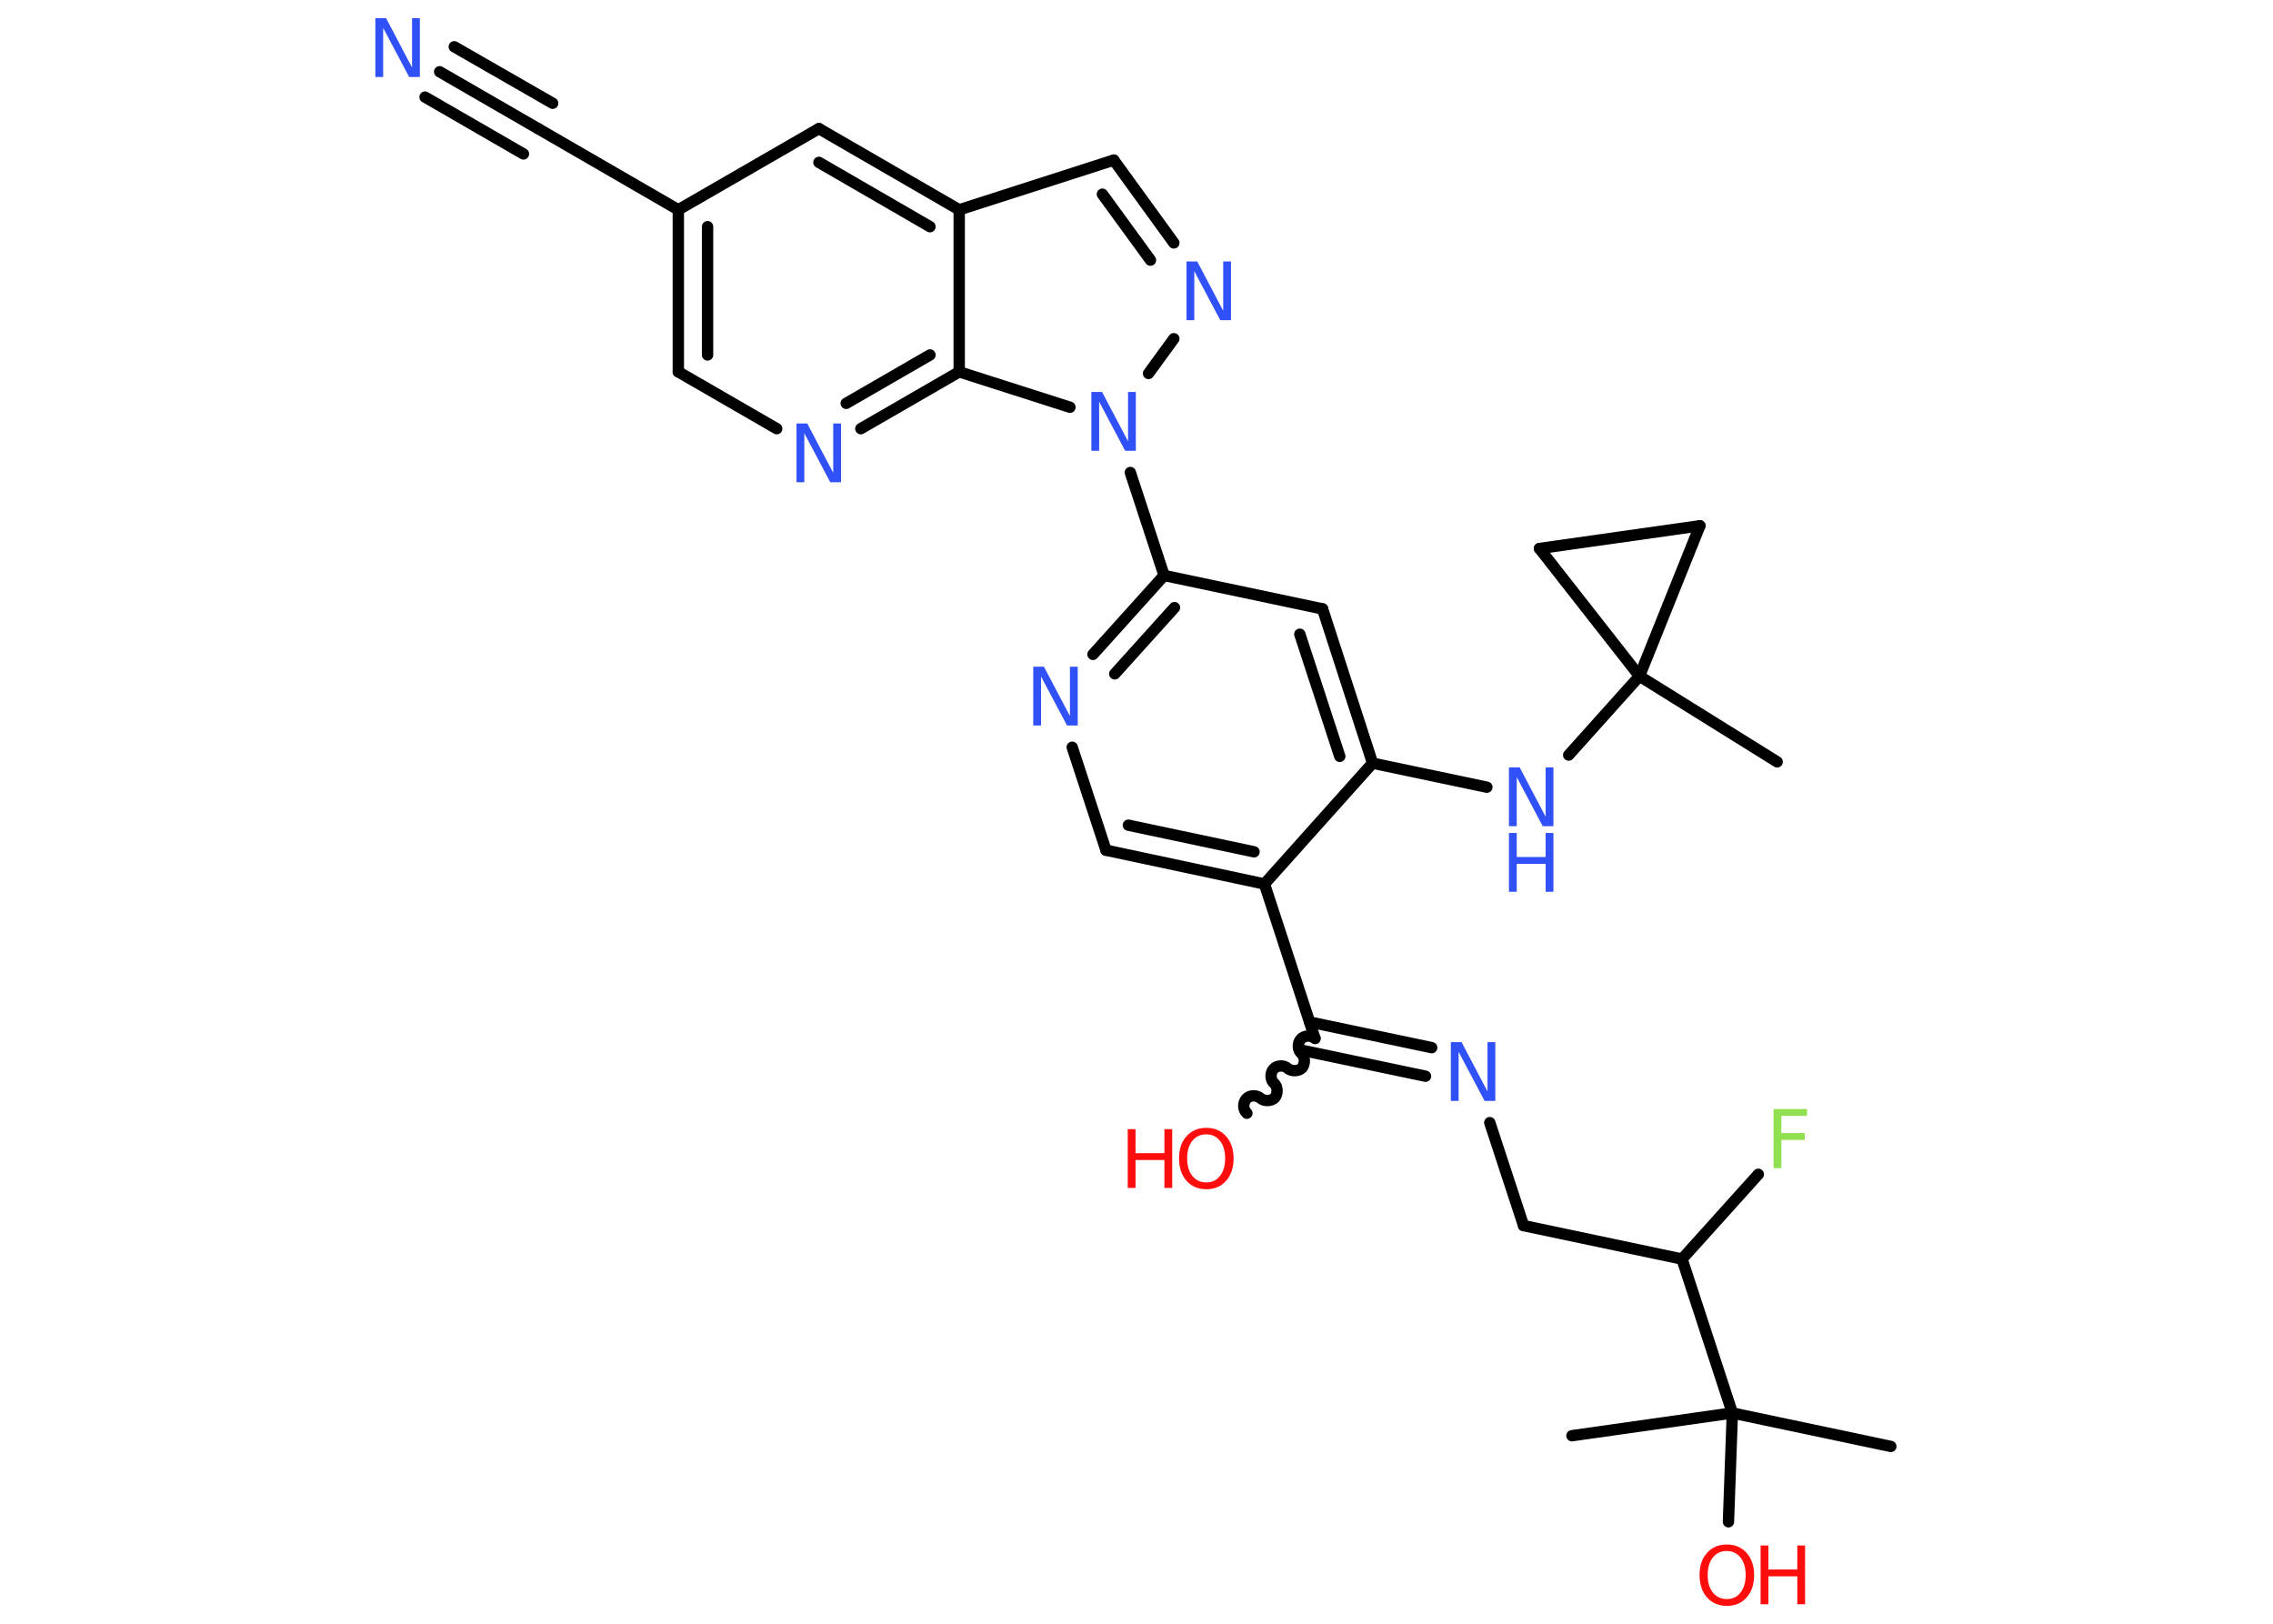 <?xml version='1.0' encoding='UTF-8'?>
<!DOCTYPE svg PUBLIC "-//W3C//DTD SVG 1.1//EN" "http://www.w3.org/Graphics/SVG/1.1/DTD/svg11.dtd">
<svg version='1.2' xmlns='http://www.w3.org/2000/svg' xmlns:xlink='http://www.w3.org/1999/xlink' width='70.0mm' height='50.0mm' viewBox='0 0 70.0 50.0'>
  <desc>Generated by the Chemistry Development Kit (http://github.com/cdk)</desc>
  <g stroke-linecap='round' stroke-linejoin='round' stroke='#000000' stroke-width='.35' fill='#3050F8'>
    <rect x='.0' y='.0' width='70.0' height='50.0' fill='#FFFFFF' stroke='none'/>
    <g id='mol1' class='mol'>
      <line id='mol1bnd1' class='bond' x1='54.73' y1='23.46' x2='50.49' y2='20.82'/>
      <line id='mol1bnd2' class='bond' x1='50.49' y1='20.82' x2='48.31' y2='23.25'/>
      <line id='mol1bnd3' class='bond' x1='45.79' y1='24.24' x2='42.27' y2='23.5'/>
      <g id='mol1bnd4' class='bond'>
        <line x1='42.27' y1='23.5' x2='40.73' y2='18.75'/>
        <line x1='41.26' y1='23.29' x2='40.03' y2='19.53'/>
      </g>
      <line id='mol1bnd5' class='bond' x1='40.73' y1='18.75' x2='35.85' y2='17.72'/>
      <line id='mol1bnd6' class='bond' x1='35.85' y1='17.72' x2='34.81' y2='14.55'/>
      <line id='mol1bnd7' class='bond' x1='35.37' y1='11.5' x2='36.15' y2='10.43'/>
      <g id='mol1bnd8' class='bond'>
        <line x1='36.15' y1='7.48' x2='34.3' y2='4.93'/>
        <line x1='35.43' y1='8.01' x2='33.95' y2='5.98'/>
      </g>
      <line id='mol1bnd9' class='bond' x1='34.3' y1='4.93' x2='29.54' y2='6.46'/>
      <g id='mol1bnd10' class='bond'>
        <line x1='29.54' y1='6.46' x2='25.22' y2='3.96'/>
        <line x1='28.64' y1='6.98' x2='25.22' y2='5.0'/>
      </g>
      <line id='mol1bnd11' class='bond' x1='25.22' y1='3.96' x2='20.89' y2='6.46'/>
      <line id='mol1bnd12' class='bond' x1='20.89' y1='6.46' x2='16.57' y2='3.96'/>
      <g id='mol1bnd13' class='bond'>
        <line x1='16.57' y1='3.96' x2='13.54' y2='2.21'/>
        <line x1='16.12' y1='4.74' x2='13.09' y2='2.99'/>
        <line x1='17.02' y1='3.18' x2='13.99' y2='1.44'/>
      </g>
      <g id='mol1bnd14' class='bond'>
        <line x1='20.89' y1='6.46' x2='20.89' y2='11.45'/>
        <line x1='21.79' y1='6.98' x2='21.79' y2='10.93'/>
      </g>
      <line id='mol1bnd15' class='bond' x1='20.89' y1='11.45' x2='23.92' y2='13.2'/>
      <g id='mol1bnd16' class='bond'>
        <line x1='26.51' y1='13.2' x2='29.54' y2='11.45'/>
        <line x1='26.06' y1='12.42' x2='28.64' y2='10.93'/>
      </g>
      <line id='mol1bnd17' class='bond' x1='29.54' y1='6.46' x2='29.54' y2='11.45'/>
      <line id='mol1bnd18' class='bond' x1='32.95' y1='12.54' x2='29.54' y2='11.45'/>
      <g id='mol1bnd19' class='bond'>
        <line x1='35.85' y1='17.72' x2='33.66' y2='20.15'/>
        <line x1='36.17' y1='18.71' x2='34.33' y2='20.75'/>
      </g>
      <line id='mol1bnd20' class='bond' x1='33.02' y1='23.01' x2='34.06' y2='26.18'/>
      <g id='mol1bnd21' class='bond'>
        <line x1='34.06' y1='26.18' x2='38.94' y2='27.22'/>
        <line x1='34.75' y1='25.41' x2='38.62' y2='26.23'/>
      </g>
      <line id='mol1bnd22' class='bond' x1='42.27' y1='23.5' x2='38.94' y2='27.22'/>
      <line id='mol1bnd23' class='bond' x1='38.94' y1='27.22' x2='40.49' y2='31.96'/>
      <path id='mol1bnd24' class='bond' d='M38.4 34.28c-.12 -.1 -.13 -.32 -.02 -.44c.1 -.12 .32 -.13 .44 -.02c.12 .1 .34 .09 .44 -.02c.1 -.12 .09 -.34 -.02 -.44c-.12 -.1 -.13 -.32 -.02 -.44c.1 -.12 .32 -.13 .44 -.02c.12 .1 .34 .09 .44 -.02c.1 -.12 .09 -.34 -.02 -.44c-.12 -.1 -.13 -.32 -.02 -.44c.1 -.12 .32 -.13 .44 -.02' fill='none' stroke='#000000' stroke-width='.35'/>
      <g id='mol1bnd25' class='bond'>
        <line x1='40.33' y1='31.47' x2='44.09' y2='32.26'/>
        <line x1='40.14' y1='32.35' x2='43.9' y2='33.14'/>
      </g>
      <line id='mol1bnd26' class='bond' x1='45.88' y1='34.57' x2='46.92' y2='37.74'/>
      <line id='mol1bnd27' class='bond' x1='46.92' y1='37.74' x2='51.8' y2='38.77'/>
      <line id='mol1bnd28' class='bond' x1='51.8' y1='38.77' x2='54.15' y2='36.16'/>
      <line id='mol1bnd29' class='bond' x1='51.8' y1='38.77' x2='53.35' y2='43.51'/>
      <line id='mol1bnd30' class='bond' x1='53.35' y1='43.51' x2='58.23' y2='44.54'/>
      <line id='mol1bnd31' class='bond' x1='53.35' y1='43.51' x2='48.41' y2='44.21'/>
      <line id='mol1bnd32' class='bond' x1='53.35' y1='43.51' x2='53.23' y2='46.86'/>
      <line id='mol1bnd33' class='bond' x1='50.49' y1='20.82' x2='47.41' y2='16.89'/>
      <line id='mol1bnd34' class='bond' x1='47.41' y1='16.89' x2='52.35' y2='16.19'/>
      <line id='mol1bnd35' class='bond' x1='50.49' y1='20.82' x2='52.35' y2='16.19'/>
      <g id='mol1atm3' class='atom'>
        <path d='M46.47 23.63h.33l.8 1.52v-1.52h.24v1.81h-.33l-.8 -1.51v1.51h-.24v-1.81z' stroke='none'/>
        <path d='M46.47 25.65h.24v.74h.89v-.74h.24v1.81h-.24v-.86h-.89v.86h-.24v-1.81z' stroke='none'/>
      </g>
      <path id='mol1atm7' class='atom' d='M33.61 12.07h.33l.8 1.52v-1.52h.24v1.81h-.33l-.8 -1.51v1.51h-.24v-1.81z' stroke='none'/>
      <path id='mol1atm8' class='atom' d='M36.54 8.05h.33l.8 1.52v-1.52h.24v1.81h-.33l-.8 -1.51v1.51h-.24v-1.81z' stroke='none'/>
      <path id='mol1atm14' class='atom' d='M11.56 .56h.33l.8 1.52v-1.52h.24v1.81h-.33l-.8 -1.51v1.51h-.24v-1.81z' stroke='none'/>
      <path id='mol1atm16' class='atom' d='M24.53 13.04h.33l.8 1.52v-1.52h.24v1.81h-.33l-.8 -1.51v1.51h-.24v-1.81z' stroke='none'/>
      <path id='mol1atm18' class='atom' d='M31.82 20.53h.33l.8 1.52v-1.52h.24v1.81h-.33l-.8 -1.51v1.51h-.24v-1.81z' stroke='none'/>
      <g id='mol1atm22' class='atom'>
        <path d='M37.15 34.93q-.27 .0 -.43 .2q-.16 .2 -.16 .54q.0 .34 .16 .54q.16 .2 .43 .2q.27 .0 .42 -.2q.16 -.2 .16 -.54q.0 -.34 -.16 -.54q-.16 -.2 -.42 -.2zM37.15 34.73q.38 .0 .61 .26q.23 .26 .23 .68q.0 .43 -.23 .69q-.23 .26 -.61 .26q-.38 .0 -.61 -.26q-.23 -.26 -.23 -.69q.0 -.43 .23 -.68q.23 -.26 .61 -.26z' stroke='none' fill='#FF0D0D'/>
        <path d='M34.73 34.77h.24v.74h.89v-.74h.24v1.81h-.24v-.86h-.89v.86h-.24v-1.81z' stroke='none' fill='#FF0D0D'/>
      </g>
      <path id='mol1atm23' class='atom' d='M44.68 32.09h.33l.8 1.52v-1.52h.24v1.81h-.33l-.8 -1.51v1.51h-.24v-1.81z' stroke='none'/>
      <path id='mol1atm26' class='atom' d='M54.61 34.15h1.04v.21h-.79v.53h.72v.21h-.72v.87h-.24v-1.81z' stroke='none' fill='#90E050'/>
      <g id='mol1atm30' class='atom'>
        <path d='M53.18 47.76q-.27 .0 -.43 .2q-.16 .2 -.16 .54q.0 .34 .16 .54q.16 .2 .43 .2q.27 .0 .42 -.2q.16 -.2 .16 -.54q.0 -.34 -.16 -.54q-.16 -.2 -.42 -.2zM53.18 47.56q.38 .0 .61 .26q.23 .26 .23 .68q.0 .43 -.23 .69q-.23 .26 -.61 .26q-.38 .0 -.61 -.26q-.23 -.26 -.23 -.69q.0 -.43 .23 -.68q.23 -.26 .61 -.26z' stroke='none' fill='#FF0D0D'/>
        <path d='M54.22 47.59h.24v.74h.89v-.74h.24v1.81h-.24v-.86h-.89v.86h-.24v-1.81z' stroke='none' fill='#FF0D0D'/>
      </g>
    </g>
  </g>
</svg>
